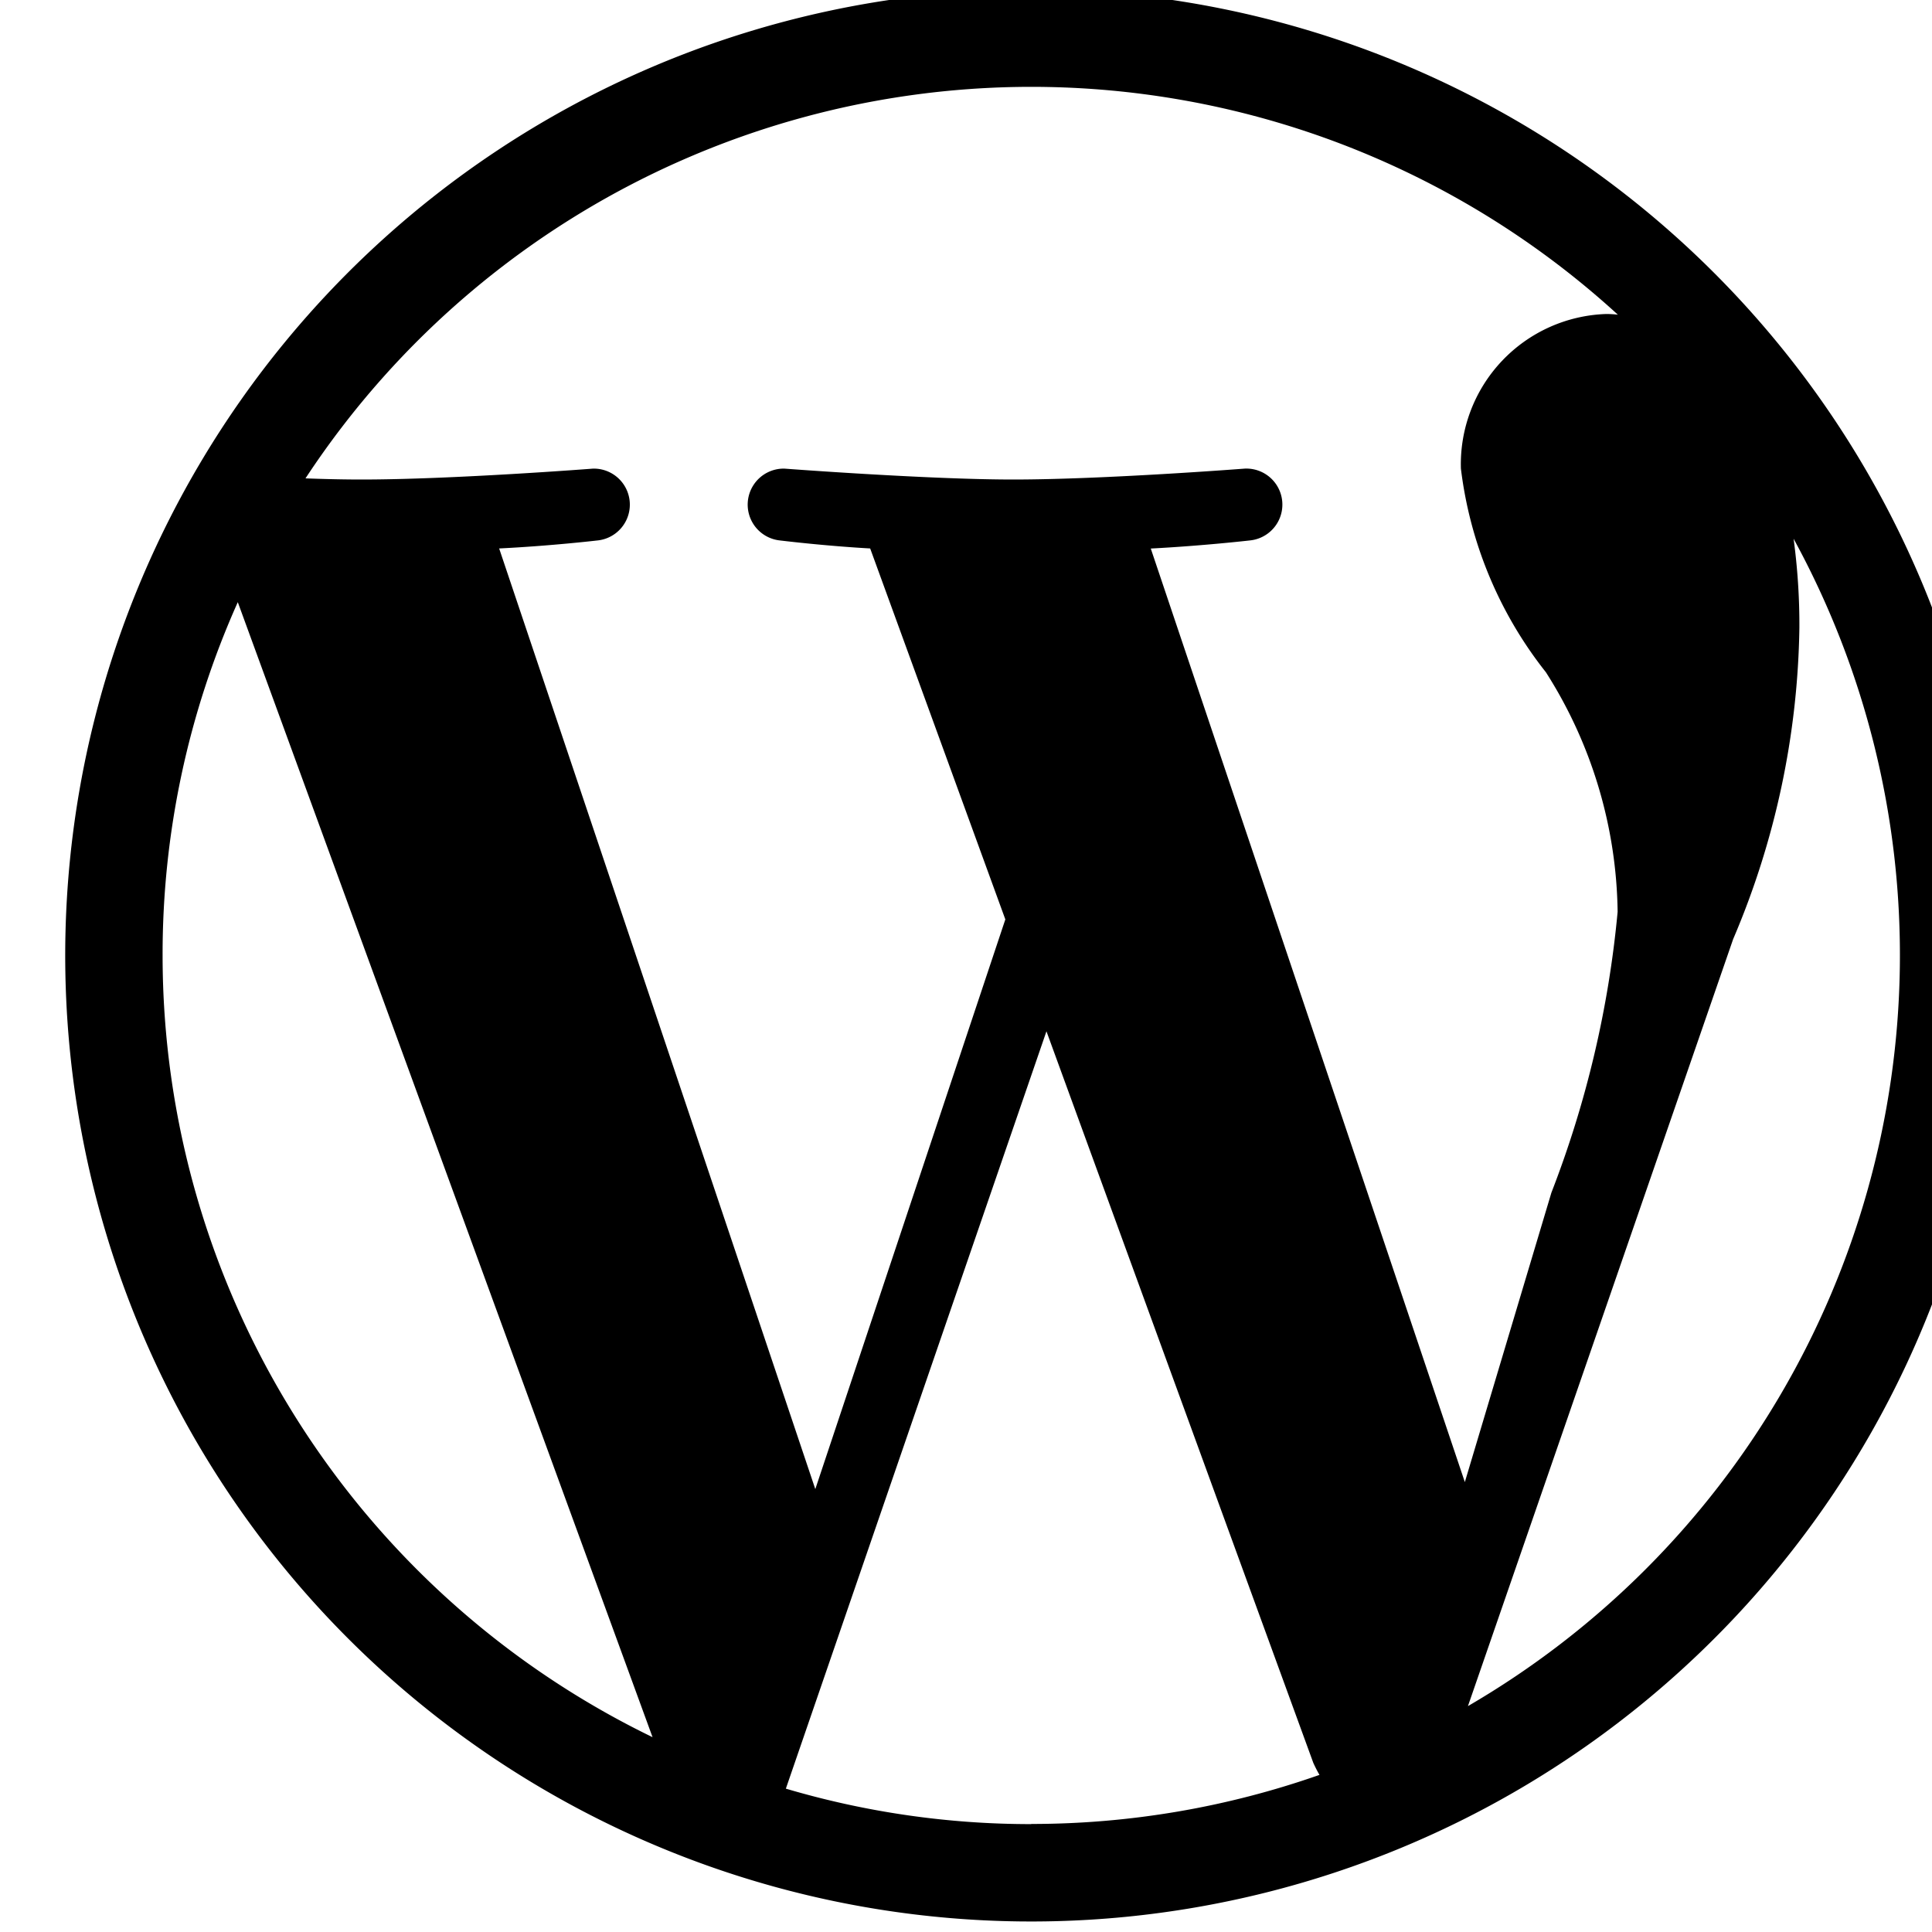 <svg xmlns="http://www.w3.org/2000/svg" xmlns:xlink="http://www.w3.org/1999/xlink" width="25" height="25" viewBox="0 0 25 25">
  <defs>
    <clipPath id="clip-path">
      <rect id="Rectángulo_14" data-name="Rectángulo 14" width="25" height="25" transform="translate(0 -0.226)" fill="#fff"/>
    </clipPath>
  </defs>
  <g id="Enmascarar_grupo_8" data-name="Enmascarar grupo 8" transform="translate(0 0.226)" clip-path="url(#clip-path)">
    <path id="redes-sociales" d="M12.5,0A12.5,12.5,0,1,0,25,12.5,12.514,12.514,0,0,0,12.5,0ZM1.26,12.5a11.148,11.148,0,0,1,.973-4.572L7.6,22.615A11.244,11.244,0,0,1,1.26,12.5ZM12.5,23.74a11.168,11.168,0,0,1-3.175-.459l3.372-9.8,3.453,9.466a1.691,1.691,0,0,0,.08.156,11.254,11.254,0,0,1-3.73.635ZM14.047,7.234h0c.675-.035,1.284-.105,1.284-.105A.466.466,0,0,0,15.26,6.2s-1.82.141-2.994.141c-1.1,0-2.959-.141-2.959-.141a.466.466,0,0,0-.07.928s.574.071,1.179.105l1.749,4.8L9.706,19.405,5.615,7.233C6.291,7.2,6.9,7.128,6.9,7.128A.466.466,0,0,0,6.829,6.2s-1.82.141-2.994.141c-.211,0-.459-.005-.726-.015A11.241,11.241,0,0,1,20.091,4.208a1.388,1.388,0,0,0-.146-.009,1.945,1.945,0,0,0-1.885,2,5.267,5.267,0,0,0,1.1,2.636,5.9,5.9,0,0,1,.928,3.1,13.483,13.483,0,0,1-.857,3.634l-1.12,3.745Zm8.318-.127a11.241,11.241,0,0,1-4.214,15.106h0l3.432-9.925A10.641,10.641,0,0,0,22.44,8.26a8.324,8.324,0,0,0-.075-1.153Z" transform="translate(0.844 -0.362)"/>
  </g>
</svg>
